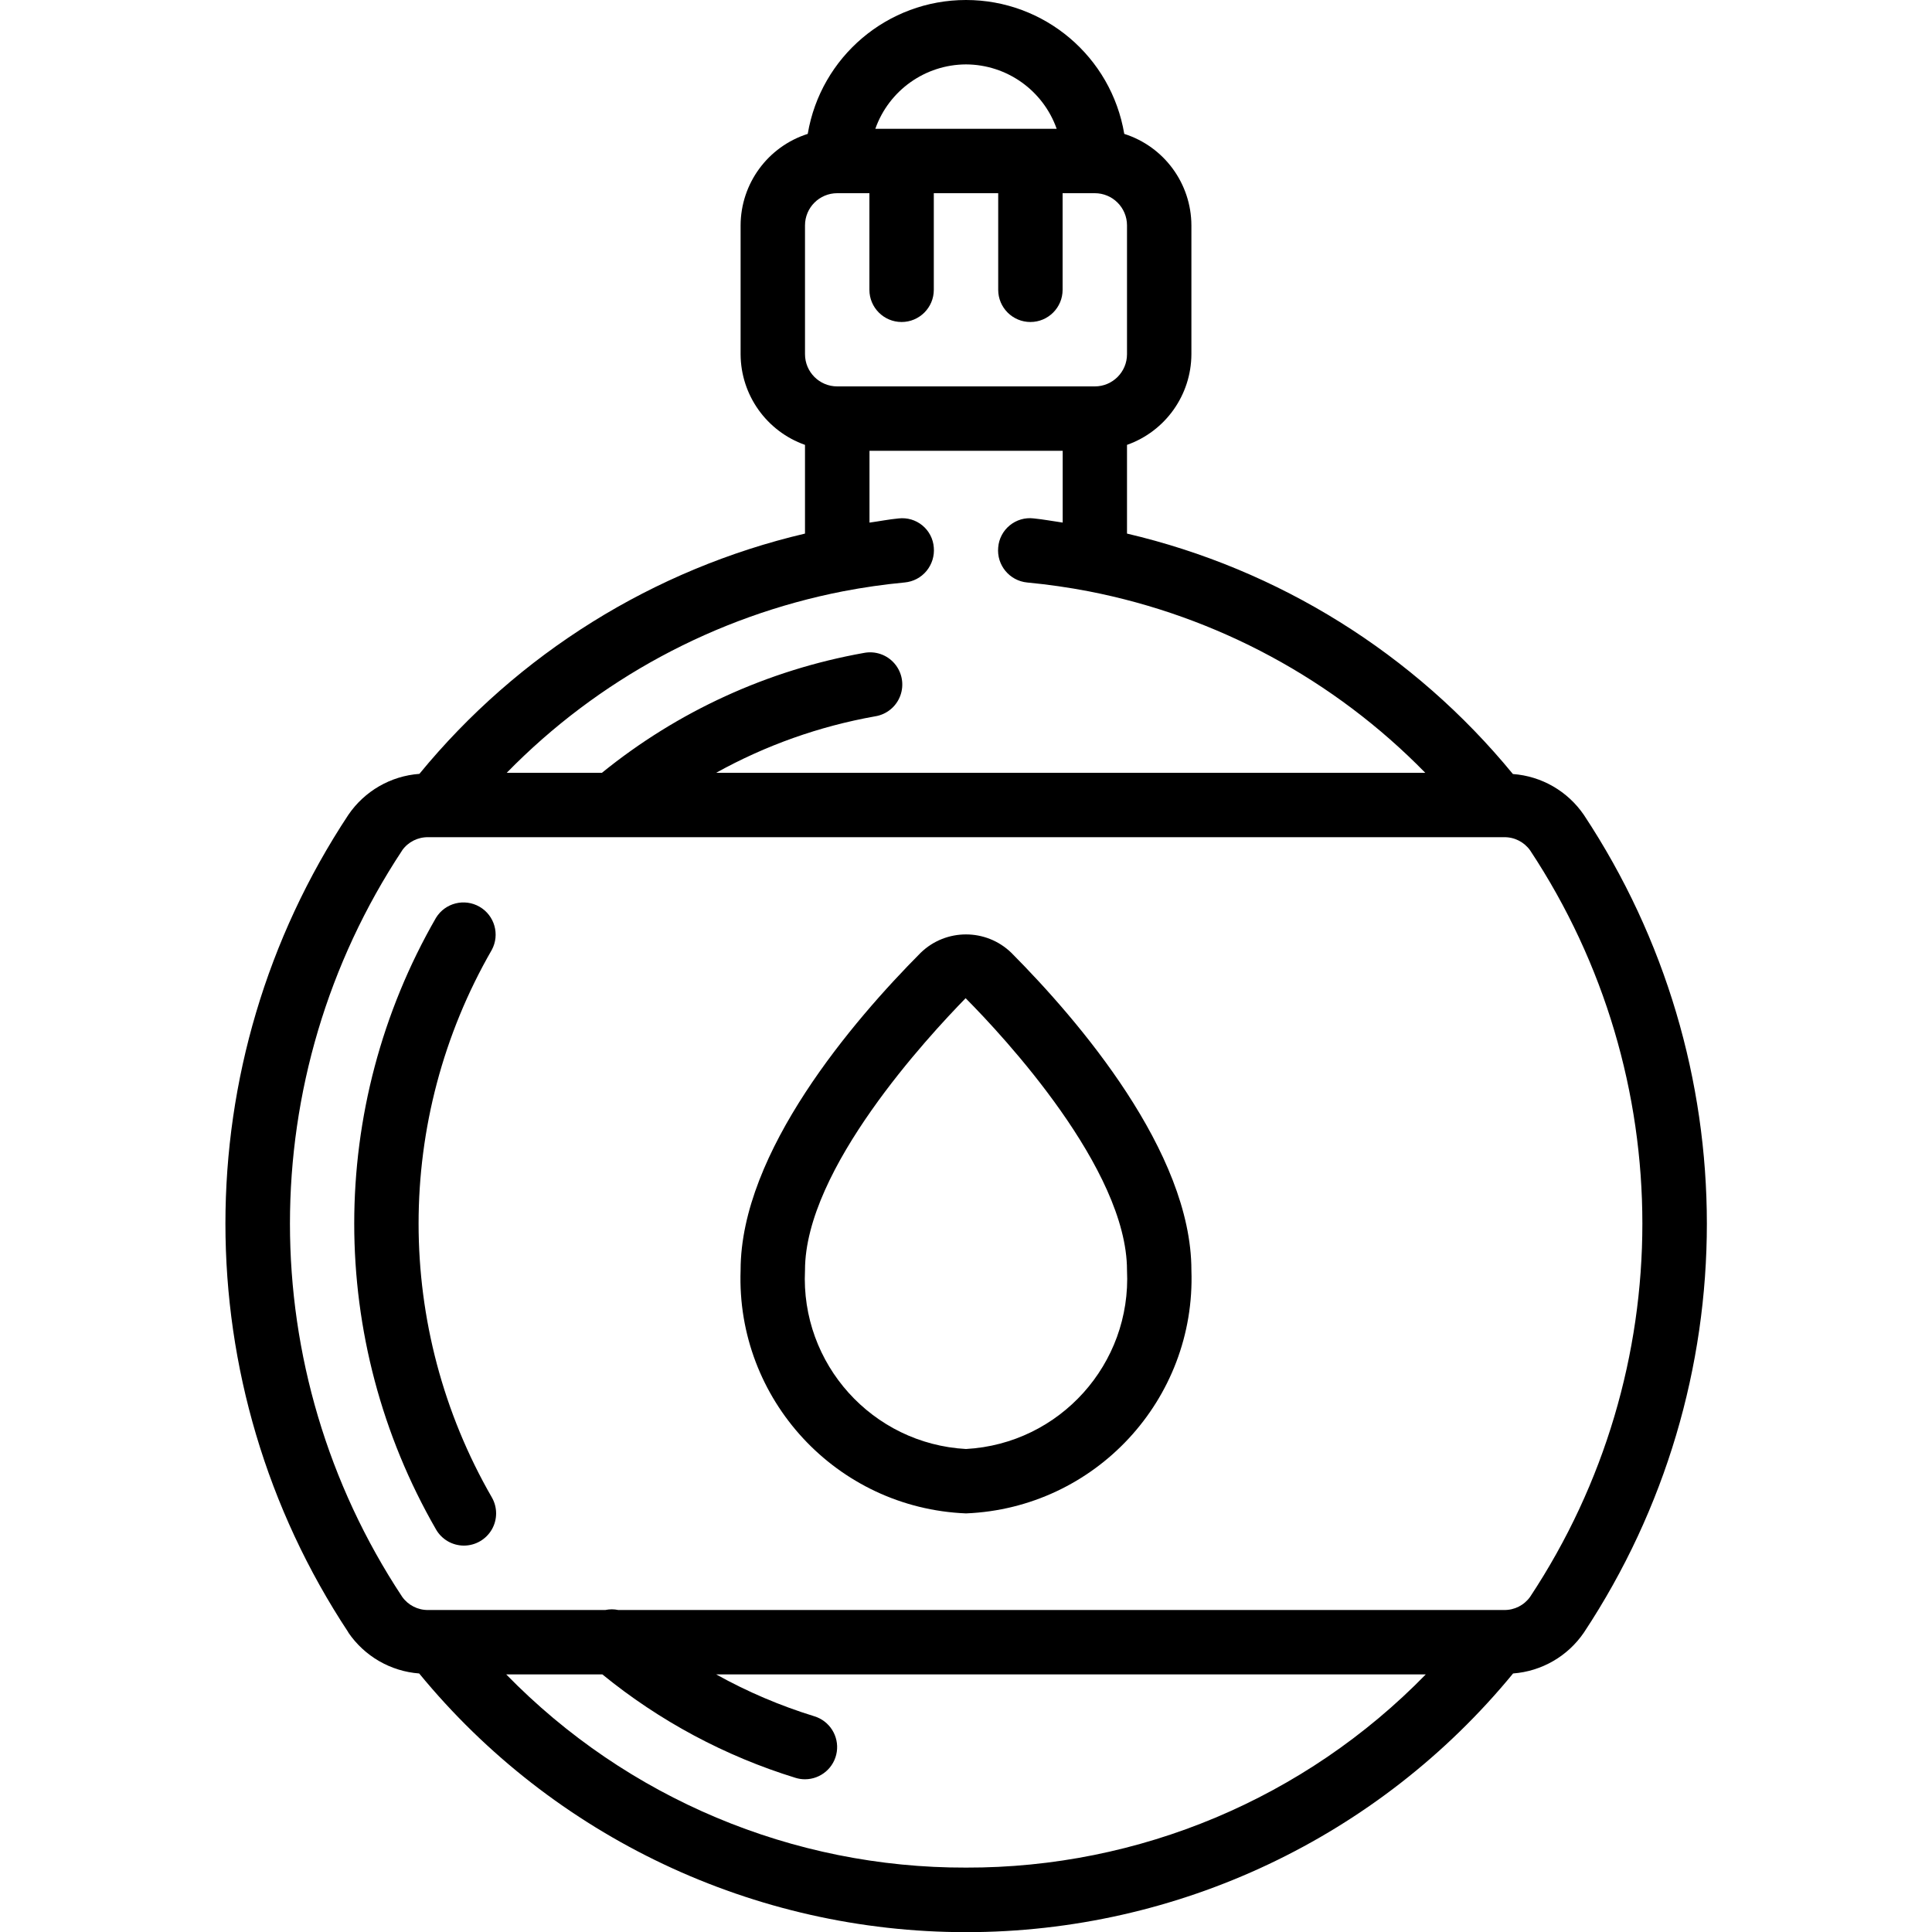 <svg height="512" viewBox="0 0 46 60" width="512" xmlns="http://www.w3.org/2000/svg"><g id="Page-1" fill="none" fill-rule="evenodd"><g id="064---Water-Bottle" fill="rgb(0,0,0)" fill-rule="nonzero"><path id="Shape" d="m3.818 50.7c.502.736 1.311 1.204 2.2 1.271 4.174 5.086 10.407 8.034 16.986 8.034s12.812-2.948 16.986-8.034c.889-.067 1.698-.535 2.2-1.271 5.091-7.698 5.091-17.692 0-25.39-.503-.738-1.315-1.207-2.206-1.272-3.065-3.739-7.277-6.364-11.984-7.467v-2.755c1.194-.422 1.995-1.549 2-2.816v-4c-.004-1.3-.847-2.448-2.085-2.842-.404-2.4-2.481-4.158-4.915-4.158s-4.511 1.758-4.915 4.158c-1.238.394-2.081 1.542-2.085 2.842v4c.005 1.267.806 2.394 2 2.816v2.755c-4.703 1.104-8.912 3.726-11.975 7.462-.891.065-1.703.534-2.206 1.272-5.091 7.698-5.091 17.692 0 25.39zm19.182 7.3c-5.375.014-10.527-2.151-14.279-6h2.986c1.774 1.448 3.811 2.539 6 3.213.095.029.193.044.292.044.495-.001.915-.363.988-.852.073-.489-.223-.959-.696-1.104-1.059-.326-2.082-.762-3.05-1.301h22.038c-3.752 3.849-8.904 6.014-14.279 6zm0-56c1.267.005 2.394.806 2.816 2h-5.632c.422-1.194 1.549-1.995 2.816-2zm-5 5c0-.552.448-1 1-1h1v3c0 .552.448 1 1 1s1-.448 1-1v-3h2v3c0 .552.448 1 1 1s1-.448 1-1v-3h1c.552 0 1 .448 1 1v4c0 .552-.448 1-1 1h-8c-.552 0-1-.448-1-1zm1.188 11.362c.623-.12 1.264-.212 1.907-.273.265-.024.509-.152.678-.357s.251-.468.227-.732c-.02-.266-.148-.512-.354-.682-.206-.17-.472-.248-.737-.218-.3.028-.6.088-.906.13v-2.23h6v2.229c-.3-.042-.6-.1-.906-.13-.266-.031-.533.048-.74.218-.207.17-.336.416-.357.683-.052.549.351 1.037.9 1.09.643.061 1.284.153 1.908.273 3.976.774 7.623 2.74 10.455 5.637h-22.023c1.537-.853 3.204-1.445 4.934-1.753.358-.055.659-.3.785-.64s.059-.721-.176-.997c-.235-.276-.601-.403-.957-.332-2.982.532-5.78 1.813-8.132 3.722h-2.957c2.831-2.897 6.476-4.863 10.451-5.638zm-13.7 8.048c.186-.263.49-.416.812-.41h33.41c.321-.006.624.148.81.41 4.647 7.028 4.647 16.152 0 23.18-.186.262-.489.416-.81.41h-27.51c-.132-.028-.268-.028-.4 0h-5.5c-.321.006-.624-.148-.81-.41-4.647-7.028-4.647-16.152 0-23.18z"/><path id="Shape" d="m6.542 47.5c.179.31.509.5.867.5.357-.001.686-.192.865-.501.178-.309.178-.69-.001-.999-3.031-5.261-3.031-11.739 0-17 .256-.476.088-1.069-.38-1.34-.468-.27-1.066-.12-1.351.34-3.388 5.88-3.388 13.12 0 19z"/><path id="Shape" d="m23 47c4.015-.163 7.143-3.539 7-7.554 0-3.671-3.5-7.752-5.592-9.856-.784-.761-2.032-.761-2.816 0-2.092 2.104-5.592 6.185-5.592 9.856-.143 4.015 2.985 7.391 7 7.554zm-.012-16c1.176 1.183 5.012 5.3 5.012 8.446.144 2.911-2.09 5.393-5 5.554-2.91-.161-5.144-2.643-5-5.554 0-3.146 3.836-7.263 4.988-8.446z"/></g></g></svg>